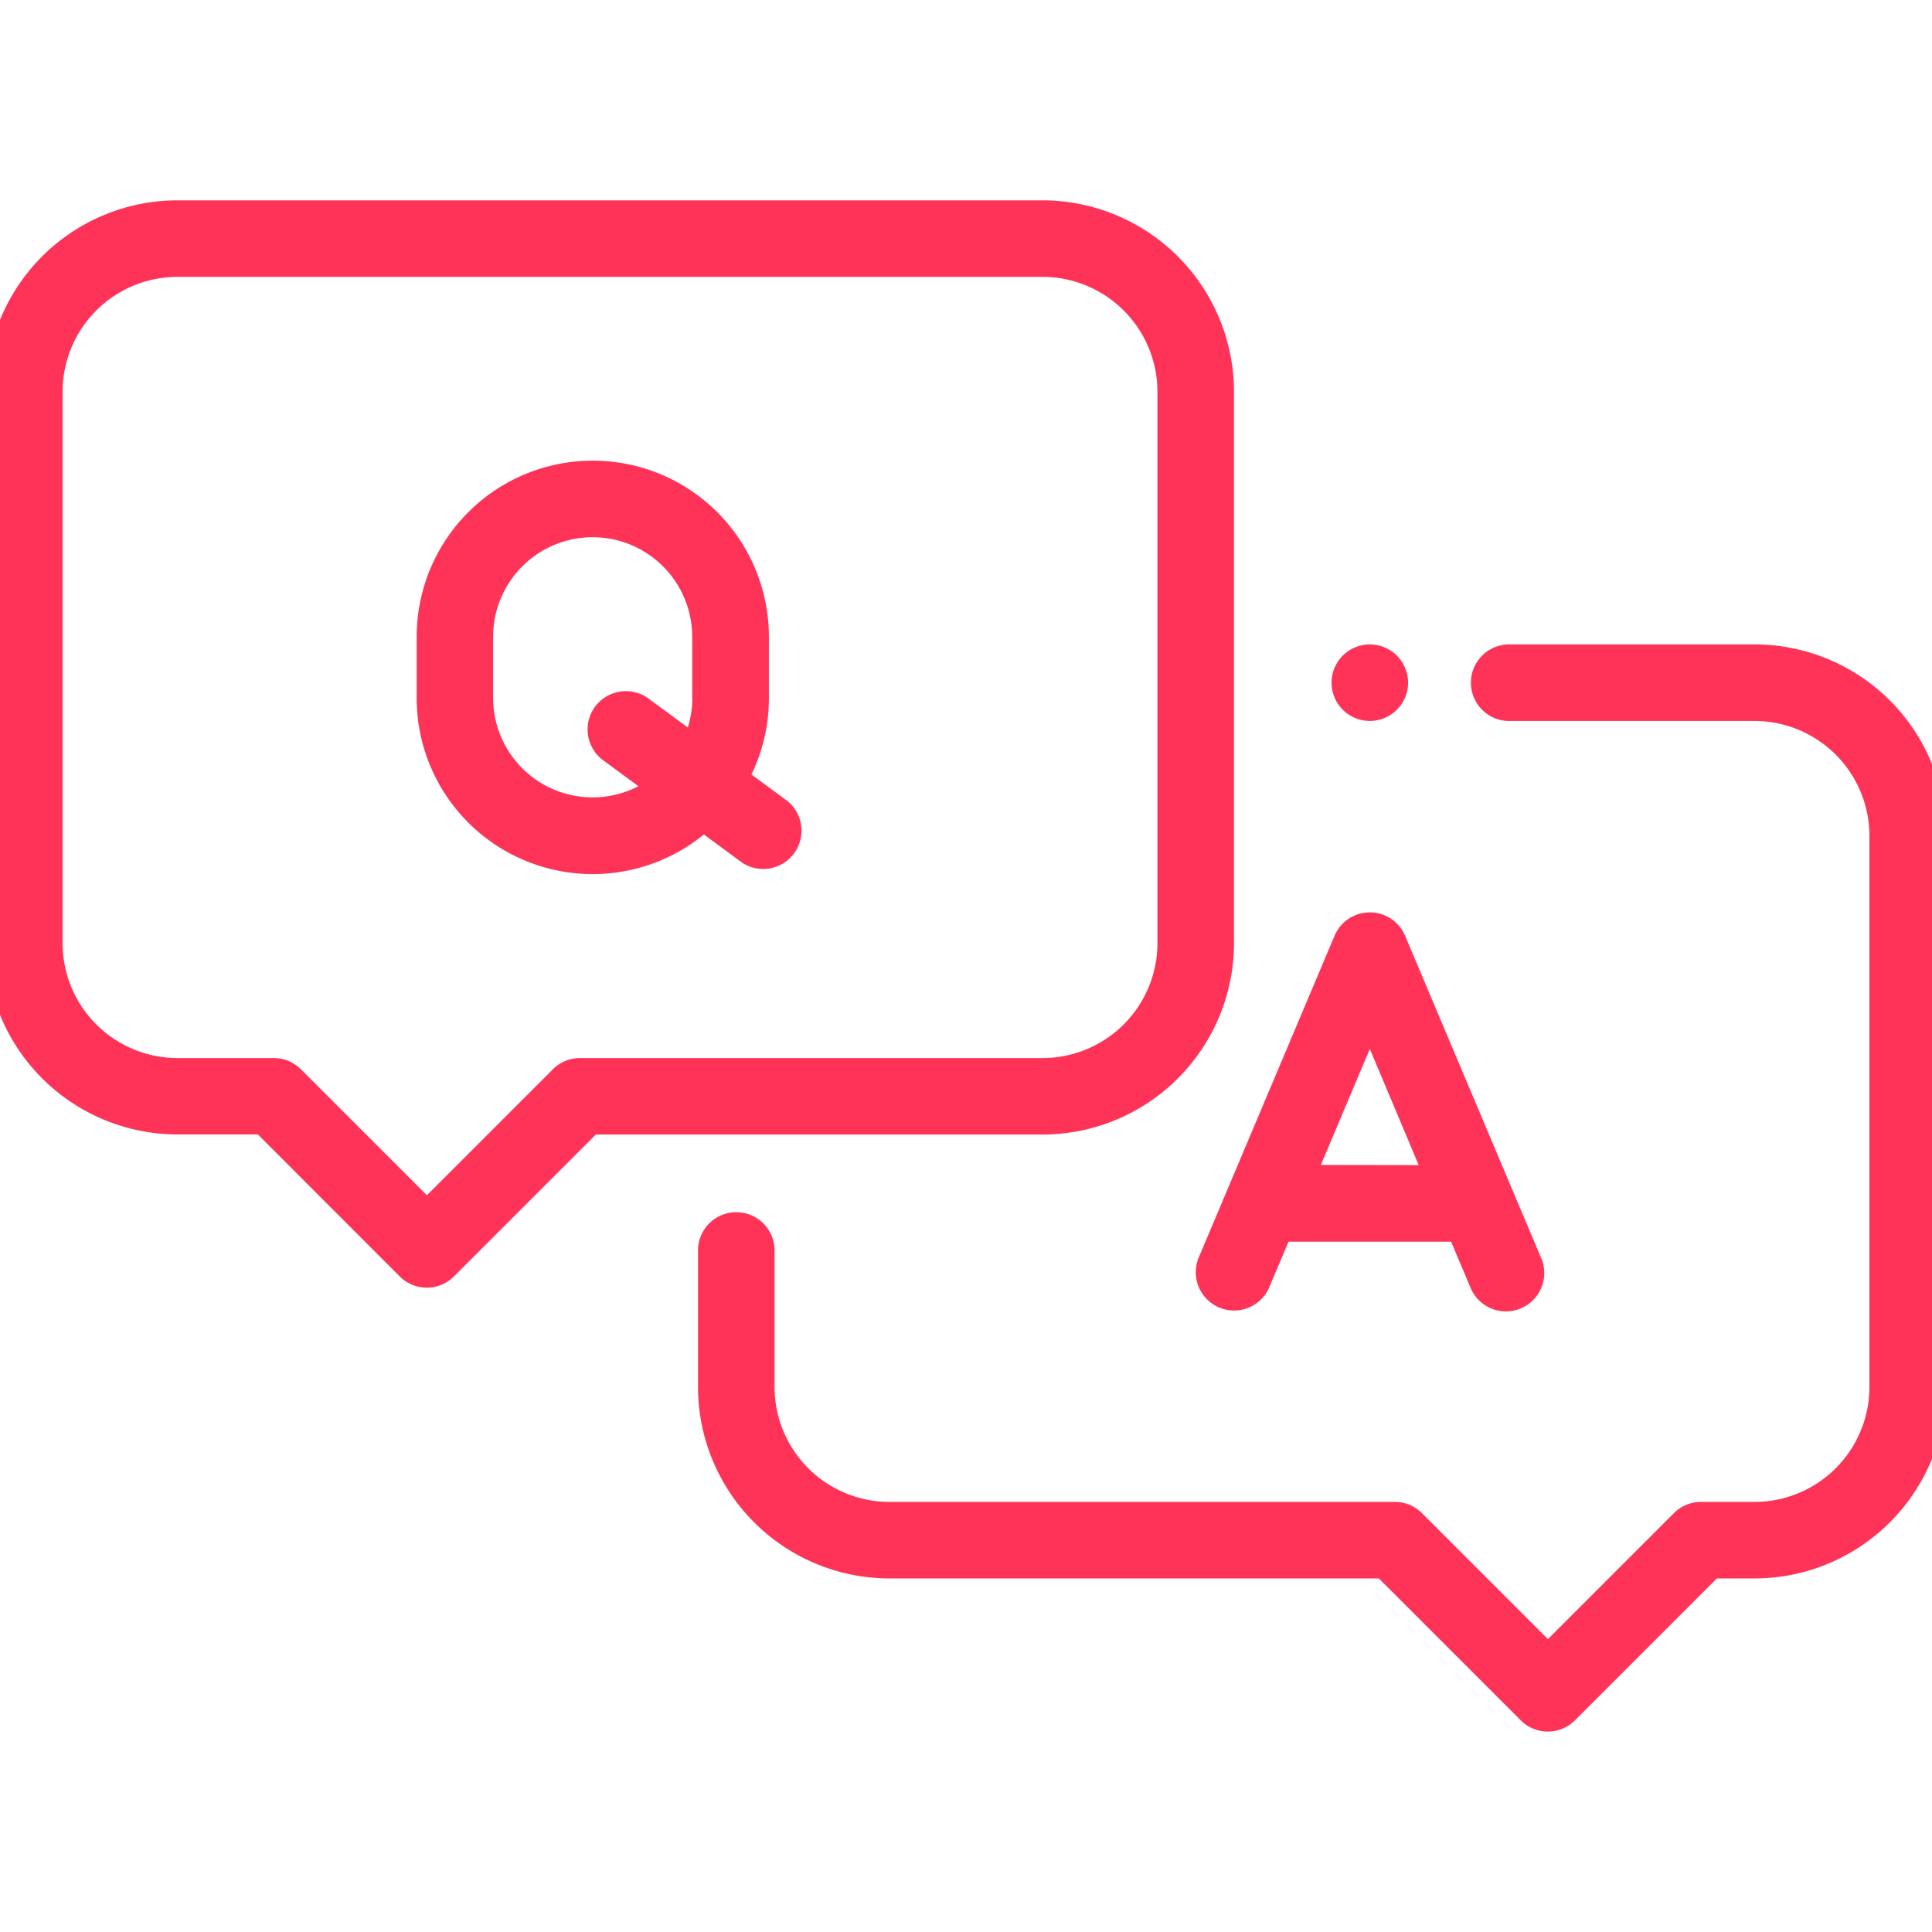 <svg xmlns="http://www.w3.org/2000/svg" width="46" height="46" viewBox="0 0 46 46">
    <defs>
        <clipPath id="clip-path">
            <path id="사각형_1358" d="M0 0H46V46H0z" class="cls-1" transform="translate(826.333 593.333)"/>
        </clipPath>
        <style>
            .cls-1{fill:#ff3358}
        </style>
    </defs>
    <g id="마스크_그룹_122" clip-path="url(#clip-path)" transform="translate(-826.333 -593.333)">
        <g id="qna" transform="translate(826 598.103)">
            <g id="그룹_1949" transform="translate(32.037 10.573)">
                <g id="그룹_1948">
                    <path id="패스_551" d="M29.018 30.508a.911.911 0 1 0 .267.644.918.918 0 0 0-.267-.644z" class="cls-1" transform="translate(-27.463 -30.241)"/>
                </g>
            </g>
            <g id="그룹_1951" transform="translate(16.951 10.573)">
                <g id="그룹_1950">
                    <path id="패스_552" d="M39.689 30.241h-5.811a.912.912 0 1 0 0 1.823h5.811a2.738 2.738 0 0 1 2.735 2.736v13.124a2.738 2.738 0 0 1-2.734 2.734h-1.277a.911.911 0 0 0-.644.267l-3 3-3-3a.911.911 0 0 0-.644-.267H19.09a2.738 2.738 0 0 1-2.734-2.734v-3.282a.912.912 0 0 0-1.823 0v3.281a4.563 4.563 0 0 0 4.557 4.557h11.654l3.379 3.379a.911.911 0 0 0 1.289 0l3.379-3.379h.9a4.563 4.563 0 0 0 4.557-4.557V34.8a4.562 4.562 0 0 0-4.559-4.559z" class="cls-1" transform="translate(-14.532 -30.241)"/>
                </g>
            </g>
            <g id="그룹_1953">
                <g id="그룹_1952">
                    <path id="패스_553" d="M25.159 21.178h-20.6A4.563 4.563 0 0 0 0 25.735v13.126a4.563 4.563 0 0 0 4.557 4.557h1.917L9.853 46.8a.911.911 0 0 0 1.289 0l3.379-3.379h10.638a4.563 4.563 0 0 0 4.557-4.557V25.735a4.563 4.563 0 0 0-4.557-4.557zm2.734 17.683a2.738 2.738 0 0 1-2.734 2.739H14.143a.911.911 0 0 0-.644.267l-3 3-3-3a.912.912 0 0 0-.645-.267H4.559a2.738 2.738 0 0 1-2.734-2.735v-13.13A2.738 2.738 0 0 1 4.559 23h20.6a2.738 2.738 0 0 1 2.734 2.734z" class="cls-1" transform="translate(-.002 -21.178)"/>
                </g>
            </g>
            <g id="그룹_1955" transform="translate(28.804 16.954)">
                <g id="그룹_1954">
                    <path id="패스_554" d="M32.908 43.923l-3.232-7.657a.912.912 0 0 0-1.68 0l-3.232 7.657a.911.911 0 1 0 1.679.709l.457-1.082h3.871l.457 1.082a.912.912 0 1 0 1.68-.709zm-5.238-2.2l1.166-2.762L30 41.727z" class="cls-1" transform="translate(-24.692 -35.71)"/>
                </g>
            </g>
            <g id="그룹_1957" transform="translate(10.254 6.198)">
                <g id="그룹_1956">
                    <path id="패스_555" d="M17.626 34.6l-.865-.637a4.168 4.168 0 0 0 .416-1.819v-1.461a4.193 4.193 0 0 0-8.386 0v1.458a4.19 4.19 0 0 0 6.838 3.25l.916.674a.912.912 0 0 0 1.081-1.465zm-2.272-2.456a2.365 2.365 0 0 1-.107.7l-.963-.709A.912.912 0 0 0 13.2 33.6l.87.641a2.368 2.368 0 0 1-3.459-2.1v-1.458a2.37 2.37 0 1 1 4.74 0v1.458z" class="cls-1" transform="translate(-8.791 -26.49)"/>
                </g>
            </g>
        </g>
    </g>
</svg>
